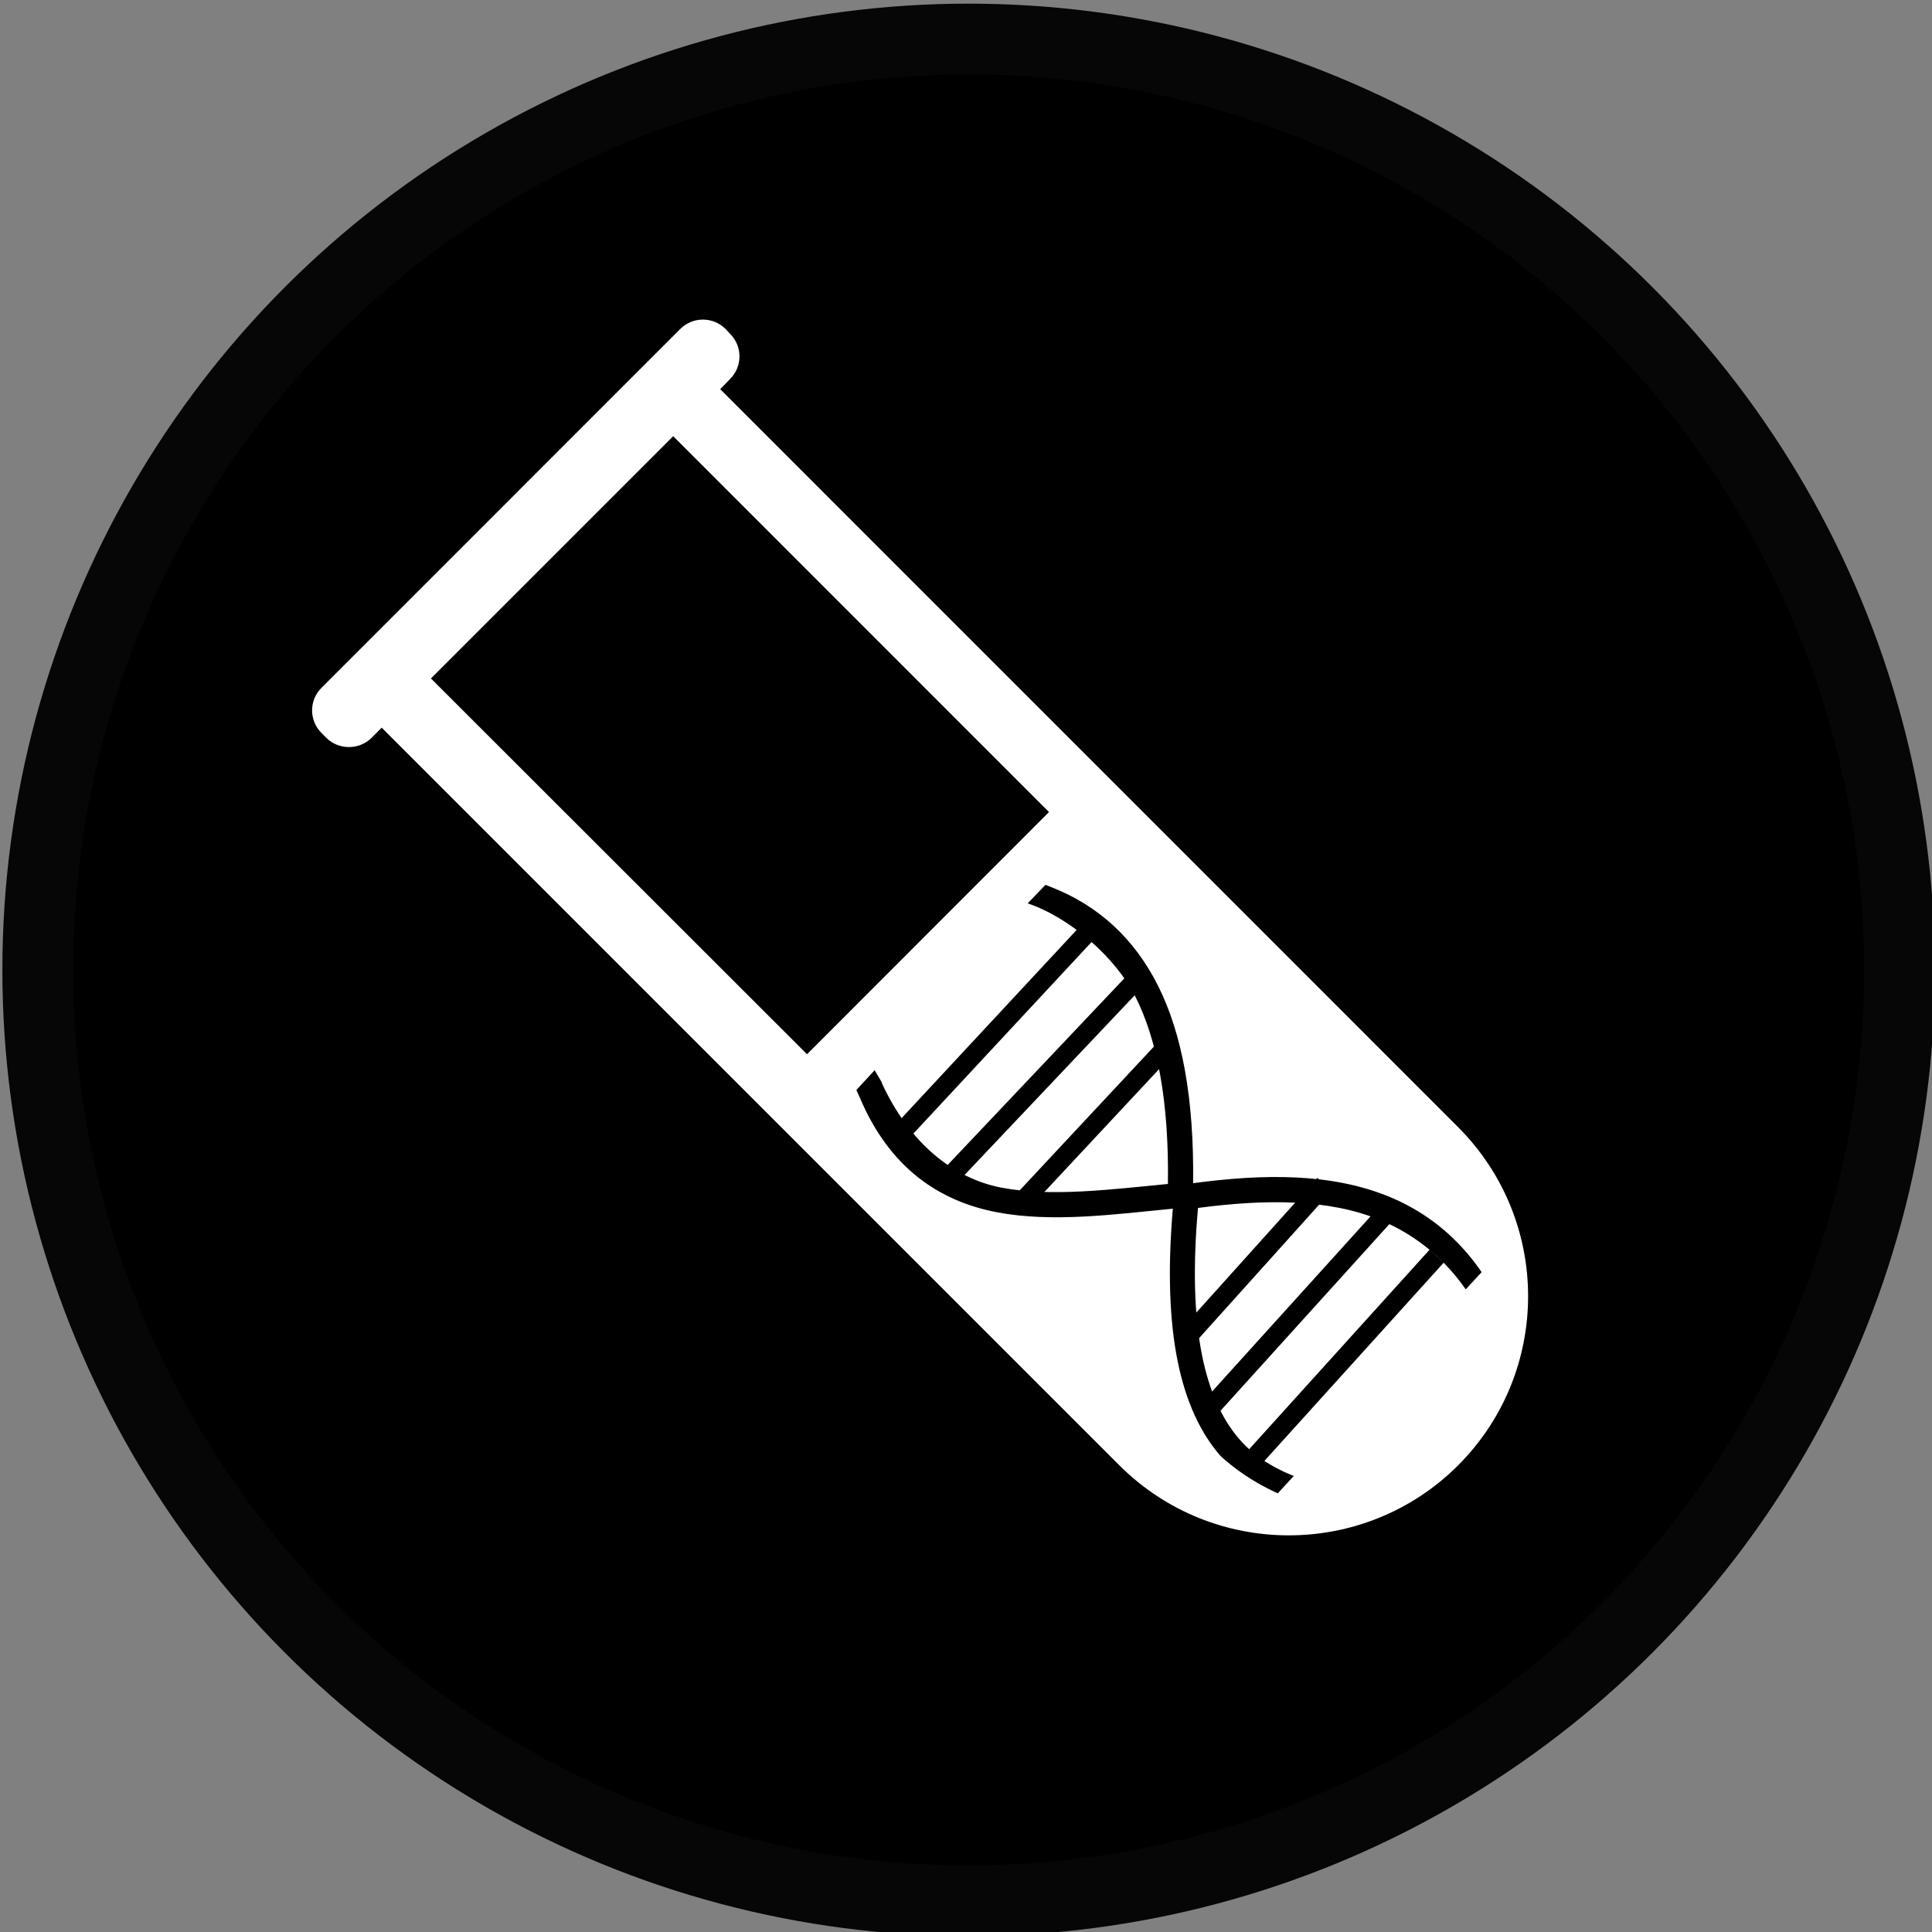 <?xml version="1.0" encoding="UTF-8" standalone="no"?>
<!-- Created with Inkscape (http://www.inkscape.org/) -->

<svg
   xmlns:dc="http://purl.org/dc/elements/1.1/"
   xmlns:cc="http://creativecommons.org/ns#"
   xmlns:rdf="http://www.w3.org/1999/02/22-rdf-syntax-ns#"
   xmlns:svg="http://www.w3.org/2000/svg"
   xmlns="http://www.w3.org/2000/svg"
   xmlns:sodipodi="http://sodipodi.sourceforge.net/DTD/sodipodi-0.dtd"
   xmlns:inkscape="http://www.inkscape.org/namespaces/inkscape"
   width="35.805mm"
   height="35.805mm"
   viewBox="0 0 35.805 35.805"
   version="1.1"
   id="svg1515"
   inkscape:version="0.92.3 (2405546, 2018-03-11)"
   sodipodi:docname="sample.svg">
  <rect x="0" y="0" width="35.805" height="35.805" fill="#808080" stroke="none"/>
  <defs
     id="defs1509">
    <clipPath
       clipPathUnits="userSpaceOnUse"
       id="clipPath2196">
      <rect
         style="fill:#fef4f1;fill-opacity:1;stroke:#fefefe;stroke-width:1.279;stroke-miterlimit:4;stroke-dasharray:2.558, 1.279;stroke-dashoffset:0;stroke-opacity:1"
         id="rect2198"
         width="42.783"
         height="38.266"
         x="78.59"
         y="193.67" />
    </clipPath>
  </defs>
  <sodipodi:namedview
     id="base"
     pagecolor="#ffffff"
     bordercolor="#666666"
     borderopacity="1.0"
     inkscape:pageopacity="0.0"
     inkscape:pageshadow="2"
     inkscape:zoom="2.8"
     inkscape:cx="145.93088"
     inkscape:cy="160.71406"
     inkscape:document-units="mm"
     inkscape:current-layer="layer1"
     showgrid="false"
     fit-margin-top="0"
     fit-margin-left="0"
     fit-margin-right="0"
     fit-margin-bottom="0"
     inkscape:window-width="1920"
     inkscape:window-height="1052"
     inkscape:window-x="1920"
     inkscape:window-y="0"
     inkscape:window-maximized="1" />
  <g
     inkscape:label="Layer 1"
     inkscape:groupmode="layer"
     id="layer1"
     transform="translate(-102.093,-56.988)">
    <g
       id="g2242"
       transform="matrix(1.312,0,0,1.312,-78.431,-219.939)">
      <circle
         r="13.149"
         cy="224.773"
         cx="151.277"
         id="path2202"
         style="fill:#000000;fill-opacity:1;stroke:#060606;stroke-width:1;stroke-miterlimit:4;stroke-dasharray:none;stroke-dashoffset:0;stroke-opacity:1" />
      <g
         transform="translate(87.084,57)"
         id="g2221">
        <path
           inkscape:connector-curvature="0"
           id="path662-3"
           style="fill:#ffffff;fill-opacity:1;fill-rule:nonzero;stroke:none"
           d="m 71.105,169.992 -10.421,-10.422 0.14,-0.145 c 0.176,-0.175 0.176,-0.461 0,-0.636 l -0.066,-0.071 c -0.176,-0.175 -0.461,-0.175 -0.637,0 l -5.07,5.071 c -0.176,0.175 -0.176,0.461 0,0.636 l 0.07,0.071 c 0.176,0.172 0.461,0.172 0.637,0 l 0.144,-0.145 10.422,10.422 c 1.321,1.316 3.461,1.316 4.781,0 1.321,-1.32 1.321,-3.461 0,-4.781 z m -9.195,-1.028 -5.312,-5.308 3.422,-3.422 5.308,5.309 z" />
        <g
           id="g2194"
           transform="matrix(0.153,0.141,-0.141,0.153,81.355,124.018)"
           clip-path="url(#clipPath2196)">
          <g
             id="g40"
             transform="rotate(90,-42.474,1.762)">
            <path
               d="m 159.352,-163.434 17.289,-0.175"
               style="fill:none;stroke:#000000;stroke-width:1.301;stroke-linecap:butt;stroke-linejoin:miter;stroke-miterlimit:4;stroke-dasharray:none;stroke-opacity:1"
               id="path42"
               inkscape:connector-curvature="0" />
          </g>
          <g
             id="g44"
             transform="rotate(90,-42.474,1.762)">
            <path
               d="m 159.047,-159.105 18.637,-0.176"
               style="fill:none;stroke:#000000;stroke-width:1.301;stroke-linecap:butt;stroke-linejoin:miter;stroke-miterlimit:4;stroke-dasharray:none;stroke-opacity:1"
               id="path46"
               inkscape:connector-curvature="0" />
          </g>
          <g
             id="g48"
             transform="rotate(90,-42.474,1.762)">
            <path
               d="m 158.984,-154.613 18.633,-0.172"
               style="fill:none;stroke:#000000;stroke-width:1.301;stroke-linecap:butt;stroke-linejoin:miter;stroke-miterlimit:4;stroke-dasharray:none;stroke-opacity:1"
               id="path50"
               inkscape:connector-curvature="0" />
          </g>
          <g
             id="g52"
             transform="rotate(90,-42.474,1.762)">
            <path
               d="m 160.633,-150.203 14.148,-0.172"
               style="fill:none;stroke:#000000;stroke-width:1.301;stroke-linecap:butt;stroke-linejoin:miter;stroke-miterlimit:4;stroke-dasharray:none;stroke-opacity:1"
               id="path54"
               inkscape:connector-curvature="0" />
          </g>
          <g
             id="g56"
             transform="rotate(90,-42.474,1.762)">
            <path
               d="m 158.887,-131.391 19.097,0.258"
               style="fill:none;stroke:#000000;stroke-width:1.301;stroke-linecap:butt;stroke-linejoin:miter;stroke-miterlimit:4;stroke-dasharray:none;stroke-opacity:1"
               id="path58"
               inkscape:connector-curvature="0" />
          </g>
          <g
             id="g60"
             transform="rotate(90,-42.474,1.762)">
            <path
               d="m 157.711,-126.781 20.379,0.094"
               style="fill:none;stroke:#000000;stroke-width:1.301;stroke-linecap:butt;stroke-linejoin:miter;stroke-miterlimit:4;stroke-dasharray:none;stroke-opacity:1"
               id="path62"
               inkscape:connector-curvature="0" />
          </g>
          <g
             id="g64"
             transform="rotate(90,-42.474,1.762)">
            <path
               d="m 161.219,-136 14.558,0.094"
               style="fill:none;stroke:#000000;stroke-width:1.301;stroke-linecap:butt;stroke-linejoin:miter;stroke-miterlimit:4;stroke-dasharray:none;stroke-opacity:1"
               id="path66"
               inkscape:connector-curvature="0" />
          </g>
          <path
             d="m 128.416,205.228 -0.399,-0.265 c -5.535,-3.586 -10.441,-4.012 -14.668,-2.469 -4.05,1.476 -7.421,4.695 -10.472,8.367 -3.852,-4.285 -7.438,-6.957 -10.813,-8.234 -3.492,-1.325 -6.765,-1.2 -9.726,-0.082 l -0.559,0.214 c 0.004,0.004 -0.035,1.743 -0.035,1.743 2.77,-1.231 6.875,-1.356 9.707,-0.282 3.047,1.153 6.453,3.649 10.203,7.84 -2.695,3.016 -5.269,6.055 -8.129,7.836 -2.855,1.778 -6.683,2 -10.789,0.293 v -0.027 l -0.957,-0.289 v 1.832 l 0.504,0.211 c 4.805,2.187 8.824,1.488 12.145,-0.582 3.238,-2.02 5.902,-5.235 8.609,-8.266 5.164,6.656 9.633,9.695 13.766,10.152 4.714,-0.031 8.675,-2.414 11.613,-4.918 z m -1.195,11.934 c -3.106,2.636 -6.735,4.742 -10.231,4.355 -3.504,-0.386 -7.652,-3.047 -12.73,-9.644 2.941,-3.528 6.109,-6.489 9.672,-7.785 3.652,-1.332 8.105,-1.192 13.128,1.937 z"
             style="fill:#000000;fill-opacity:1;fill-rule:nonzero;stroke:none"
             id="path194-6"
             inkscape:connector-curvature="0" />
        </g>
      </g>
    </g>
  </g>
</svg>
